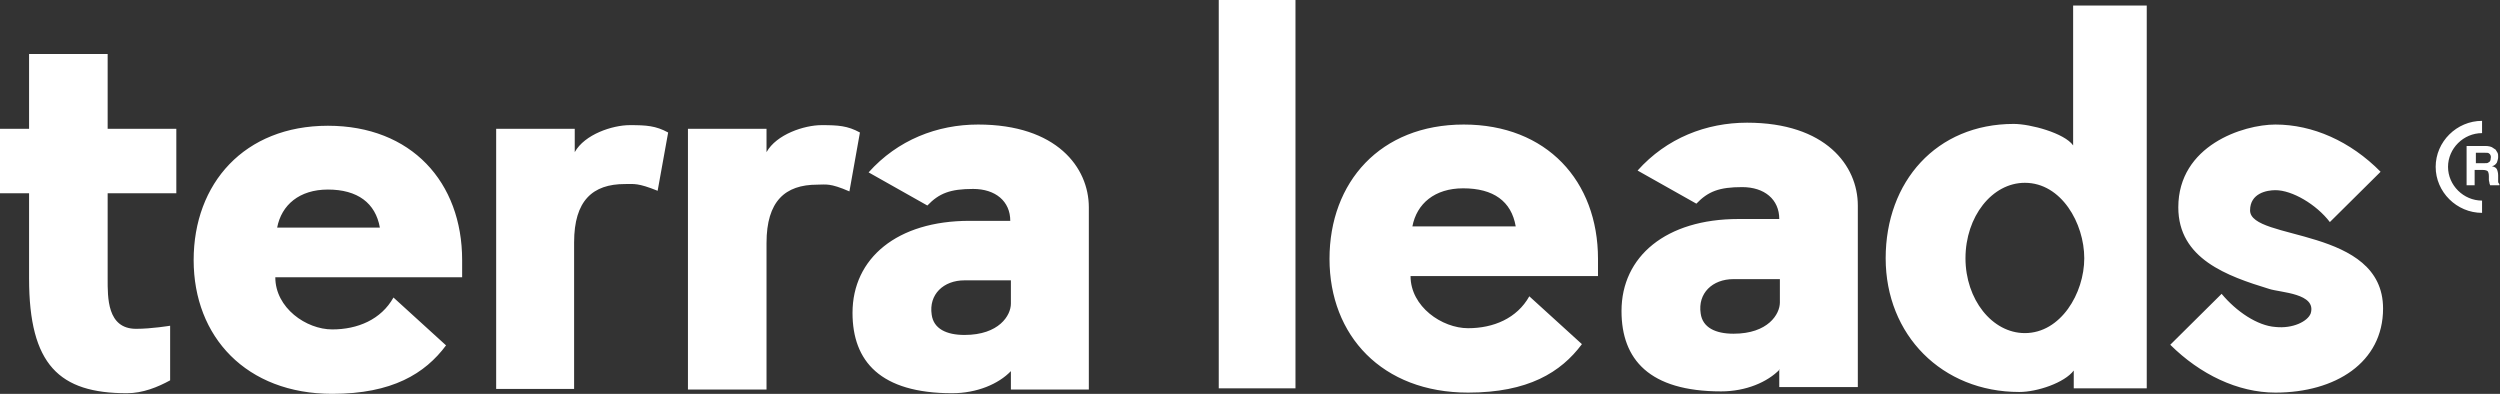 <svg width="146" height="23" viewBox="0 0 146 23" fill="none" xmlns="http://www.w3.org/2000/svg">
<rect x="0" y="0" width="146" height="23" fill="#333333" stroke="none"/>
<path fill-rule="evenodd" clip-rule="evenodd" d="M145.819 9.888C145.855 9.96 145.892 10.103 145.892 10.246V10.389C145.892 10.497 145.892 10.569 145.892 10.604C145.892 10.676 145.928 10.712 145.964 10.748V10.819H145.422C145.422 10.784 145.386 10.712 145.386 10.712C145.386 10.64 145.35 10.569 145.35 10.497V10.282C145.35 10.139 145.314 10.031 145.277 9.995C145.241 9.96 145.133 9.924 144.988 9.924H144.519V10.819H144.049V8.526H145.169C145.314 8.526 145.458 8.562 145.53 8.598C145.603 8.634 145.675 8.706 145.747 8.741C145.783 8.813 145.819 8.849 145.855 8.921C145.892 8.992 145.892 9.064 145.892 9.171C145.892 9.279 145.855 9.386 145.819 9.494C145.747 9.601 145.675 9.673 145.53 9.709C145.711 9.745 145.783 9.816 145.819 9.888ZM145.35 8.956C145.314 8.921 145.241 8.921 145.133 8.921H144.591V9.53H145.097C145.205 9.53 145.277 9.53 145.314 9.494C145.422 9.458 145.458 9.35 145.458 9.243C145.494 9.1 145.422 8.992 145.35 8.956ZM142.965 9.745C142.965 10.819 143.868 11.715 144.952 11.715V12.431C143.471 12.431 142.243 11.213 142.243 9.745C142.243 8.276 143.471 7.058 144.952 7.058V7.774C143.868 7.774 142.965 8.67 142.965 9.745ZM139.171 18.02C139.171 21.173 136.39 22.928 132.885 22.928C130.681 22.928 128.477 21.854 126.743 20.134L129.742 17.16C130.609 18.199 131.837 19.023 132.885 19.095C133.897 19.203 134.764 18.773 134.944 18.307C135.306 17.125 133.174 17.089 132.524 16.874C130.067 16.122 127.213 15.118 127.213 12.109C127.213 8.491 131.006 7.273 132.885 7.273C135.053 7.273 137.257 8.24 139.027 10.031L136.064 12.969C135.269 11.93 133.86 11.106 132.885 11.106C132.379 11.106 131.404 11.285 131.404 12.288C131.404 14.079 139.171 13.22 139.171 18.02ZM121.107 21.639C120.565 22.355 118.975 22.892 117.927 22.892C113.411 22.892 110.123 19.561 110.123 15.083C110.123 10.604 113.086 7.237 117.602 7.237C118.578 7.237 120.565 7.774 121.071 8.491V0.322H125.37V22.678H121.107V21.639ZM118.252 10.676C116.338 10.676 114.784 12.646 114.784 15.083C114.784 17.483 116.338 19.453 118.252 19.453C120.348 19.453 121.721 17.125 121.721 15.083C121.721 13.04 120.384 10.676 118.252 10.676ZM103.945 21.567C103.222 22.319 101.958 22.857 100.513 22.857C96.322 22.857 94.696 20.994 94.696 18.164C94.696 14.975 97.297 12.79 101.524 12.79H103.909C103.909 11.643 103.042 10.927 101.741 10.927C100.404 10.927 99.754 11.178 99.068 11.894L95.635 9.96C97.333 8.061 99.646 7.165 102.03 7.165C106.619 7.165 108.497 9.673 108.497 12.002V22.606H103.909V21.567H103.945ZM103.945 16.301H101.235C100.007 16.301 99.14 17.125 99.32 18.307C99.429 19.131 100.188 19.489 101.235 19.489C103.259 19.489 103.945 18.343 103.945 17.662V16.301ZM93.323 16.122H82.376C82.376 17.913 84.218 19.167 85.736 19.167C87.217 19.167 88.59 18.593 89.312 17.304L92.384 20.098C91.155 21.746 89.24 22.928 85.736 22.928C80.714 22.928 77.643 19.597 77.643 15.118C77.643 10.64 80.605 7.273 85.483 7.273C90.324 7.273 93.323 10.569 93.323 15.118V16.122ZM85.447 10.998C83.785 10.998 82.737 11.894 82.484 13.22H88.518C88.265 11.751 87.217 10.998 85.447 10.998ZM63.624 22.749H59.036V21.674C58.313 22.427 57.049 22.964 55.604 22.964C51.413 22.964 49.787 21.101 49.787 18.271C49.787 15.083 52.388 12.897 56.615 12.897H59C59 11.751 58.133 11.034 56.832 11.034C55.495 11.034 54.845 11.285 54.158 12.002L50.726 10.067C52.424 8.168 54.736 7.273 57.121 7.273C61.709 7.273 63.588 9.78 63.588 12.109V22.749H63.624ZM59.036 16.372H56.326C55.098 16.372 54.231 17.196 54.411 18.378C54.52 19.203 55.278 19.561 56.326 19.561C58.349 19.561 59.036 18.414 59.036 17.734V16.372ZM49.606 11.178C48.45 10.676 48.233 10.784 47.727 10.784C45.849 10.784 44.765 11.751 44.765 14.187V22.749H40.176V7.523H44.765V8.885C45.343 7.846 46.969 7.308 47.98 7.308C48.956 7.308 49.498 7.344 50.22 7.738L49.606 11.178ZM36.491 10.748C34.612 10.748 33.528 11.715 33.528 14.151V22.713H28.976V7.523H33.565V8.885C34.142 7.846 35.768 7.308 36.78 7.308C37.755 7.308 38.297 7.344 39.02 7.738L38.406 11.142C37.25 10.676 37.033 10.748 36.491 10.748ZM19.402 19.238C20.883 19.238 22.256 18.665 22.979 17.375L26.049 20.17C24.821 21.818 22.906 23 19.402 23C14.38 23 11.309 19.668 11.309 15.19C11.309 10.712 14.271 7.344 19.149 7.344C24.026 7.344 26.989 10.64 26.989 15.19V16.193H16.078C16.078 17.984 17.884 19.238 19.402 19.238ZM22.184 13.291C21.931 11.858 20.883 11.07 19.149 11.07C17.487 11.07 16.439 11.966 16.186 13.291H22.184ZM6.287 16.265C6.287 17.375 6.25 19.203 7.949 19.203C8.852 19.203 9.936 19.023 9.936 19.023V22.212C9.213 22.606 8.346 22.964 7.407 22.964C3.468 22.964 1.698 21.316 1.698 16.265V11.285H0V7.523H1.698V3.153H6.287V7.523H10.297V11.285H6.287V16.265ZM71.175 0H75.656V22.678H71.175V0Z" fill="white"/>
</svg>
